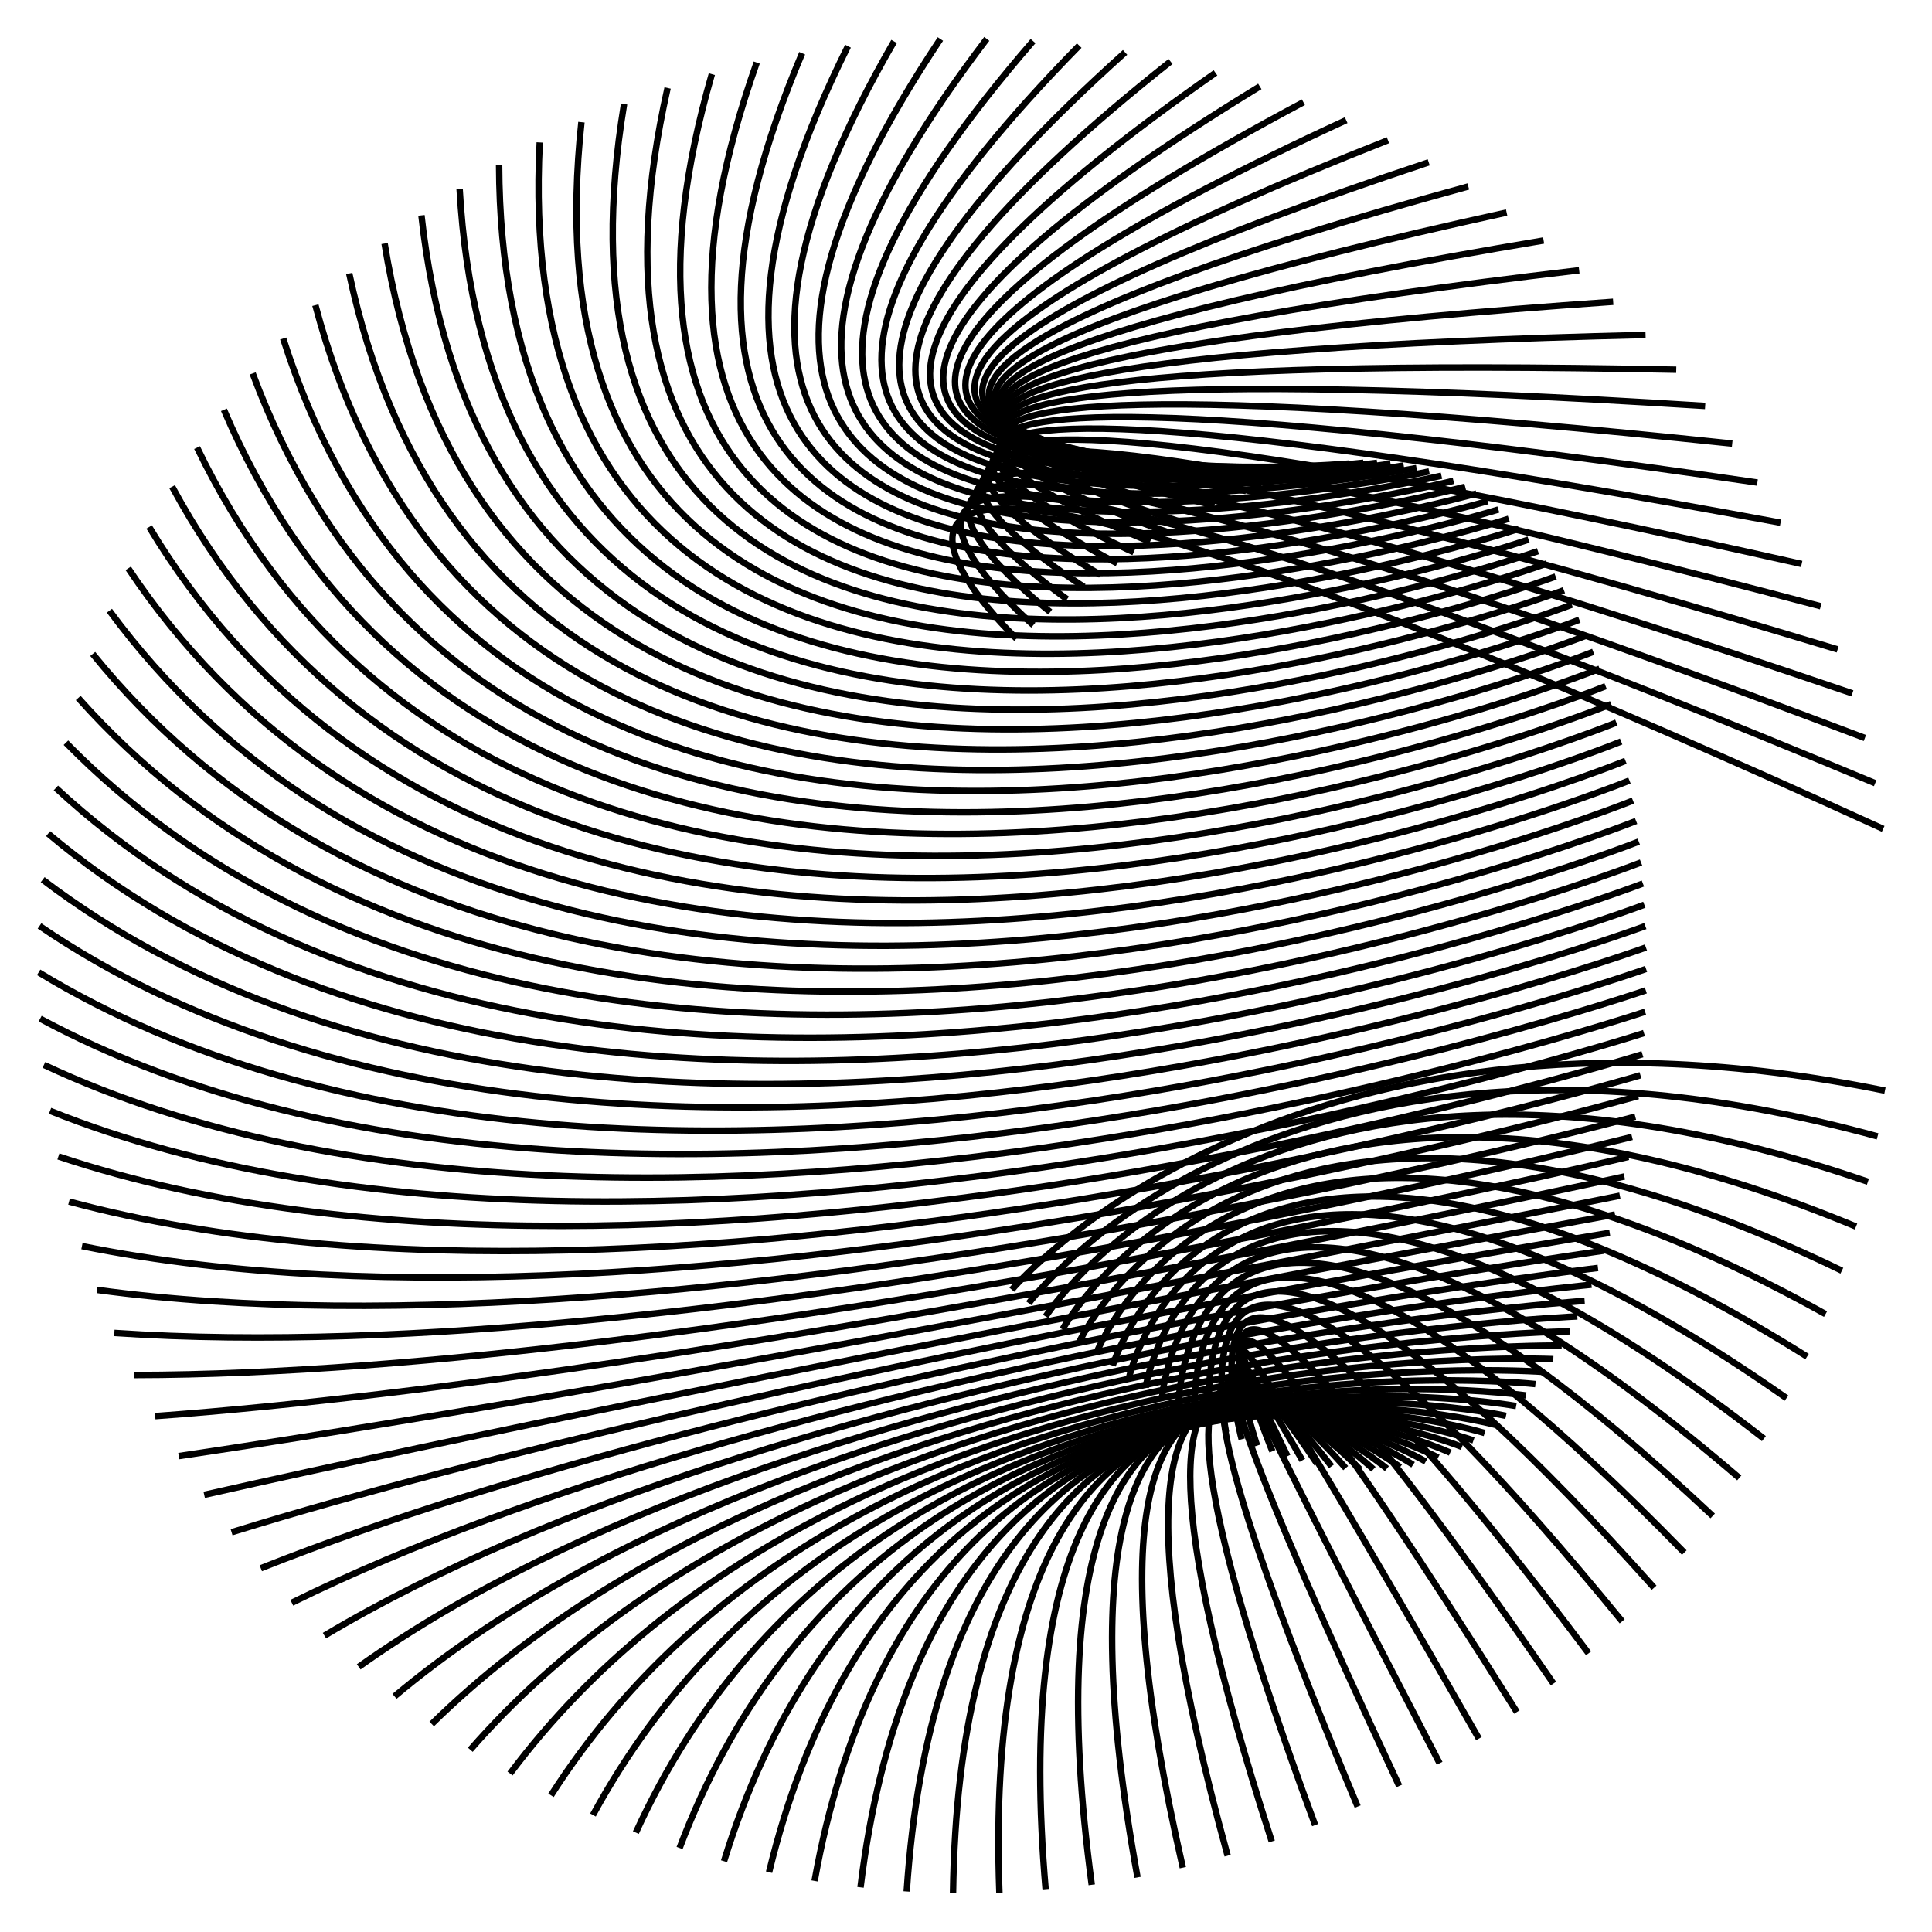 <svg id="SvgjsSvg1375" width="300" height="300" xmlns="http://www.w3.org/2000/svg" version="1.1" xmlns:xlink="http://www.w3.org/1999/xlink" xmlns:svgjs="http://svgjs.com/svgjs"><defs id="SvgjsDefs1376"></defs><path id="SvgjsPath1377" d="M 157.111 200.265 C 157.111 200.265 199.125 150.383 292.694 169.35" fill="none" stroke="black" stroke-weight="1"></path><path id="SvgjsPath1378" d="M 159.743 202.368 C 159.743 202.368 197.704 150.72 291.549 176.457" fill="none" stroke="black" stroke-weight="1"></path><path id="SvgjsPath1379" d="M 162.368 204.423 C 162.368 204.423 196.253 151.159 290.049 183.499" fill="none" stroke="black" stroke-weight="1"></path><path id="SvgjsPath1380" d="M 164.986 206.425 C 164.986 206.425 194.773 151.701 288.2 190.456" fill="none" stroke="black" stroke-weight="1"></path><path id="SvgjsPath1381" d="M 167.594 208.368 C 167.594 208.368 193.265 152.343 286.005 197.313" fill="none" stroke="black" stroke-weight="1"></path><path id="SvgjsPath1382" d="M 170.191 210.247 C 170.191 210.247 191.73 153.083 283.471 204.051" fill="none" stroke="black" stroke-weight="1"></path><path id="SvgjsPath1383" d="M 172.776 212.057 C 172.776 212.057 190.169 153.92 280.603 210.655" fill="none" stroke="black" stroke-weight="1"></path><path id="SvgjsPath1384" d="M 175.347 213.793 C 175.347 213.793 188.583 154.85 277.408 217.106" fill="none" stroke="black" stroke-weight="1"></path><path id="SvgjsPath1385" d="M 177.901 215.451 C 177.901 215.451 186.973 155.87 273.895 223.39" fill="none" stroke="black" stroke-weight="1"></path><path id="SvgjsPath1386" d="M 180.438 217.025 C 180.438 217.025 185.34 156.978 270.072 229.49" fill="none" stroke="black" stroke-weight="1"></path><path id="SvgjsPath1387" d="M 182.957 218.512 C 182.957 218.512 183.685 158.17 265.949 235.392" fill="none" stroke="black" stroke-weight="1"></path><path id="SvgjsPath1388" d="M 185.454 219.906 C 185.454 219.906 182.008 159.441 261.536 241.081" fill="none" stroke="black" stroke-weight="1"></path><path id="SvgjsPath1389" d="M 187.93 221.204 C 187.93 221.204 180.312 160.789 256.845 246.541" fill="none" stroke="black" stroke-weight="1"></path><path id="SvgjsPath1390" d="M 190.381 222.402 C 190.381 222.402 178.596 162.208 251.886 251.761" fill="none" stroke="black" stroke-weight="1"></path><path id="SvgjsPath1391" d="M 192.808 223.495 C 192.808 223.495 176.863 163.694 246.673 256.726" fill="none" stroke="black" stroke-weight="1"></path><path id="SvgjsPath1392" d="M 195.207 224.481 C 195.207 224.481 175.113 165.243 241.218 261.424" fill="none" stroke="black" stroke-weight="1"></path><path id="SvgjsPath1393" d="M 197.579 225.356 C 197.579 225.356 173.348 166.85 235.535 265.844" fill="none" stroke="black" stroke-weight="1"></path><path id="SvgjsPath1394" d="M 199.921 226.117 C 199.921 226.117 171.567 168.508 229.639 269.974" fill="none" stroke="black" stroke-weight="1"></path><path id="SvgjsPath1395" d="M 202.231 226.762 C 202.231 226.762 169.774 170.214 223.543 273.804" fill="none" stroke="black" stroke-weight="1"></path><path id="SvgjsPath1396" d="M 204.509 227.286 C 204.509 227.286 167.967 171.961 217.263 277.325" fill="none" stroke="black" stroke-weight="1"></path><path id="SvgjsPath1397" d="M 206.753 227.689 C 206.753 227.689 166.15 173.743 210.816 280.528" fill="none" stroke="black" stroke-weight="1"></path><path id="SvgjsPath1398" d="M 208.961 227.968 C 208.961 227.968 164.323 175.555 204.216 283.404" fill="none" stroke="black" stroke-weight="1"></path><path id="SvgjsPath1399" d="M 211.133 228.12 C 211.133 228.12 162.486 177.391 197.481 285.947" fill="none" stroke="black" stroke-weight="1"></path><path id="SvgjsPath1400" d="M 213.266 228.146 C 213.266 228.146 160.642 179.245 190.627 288.15" fill="none" stroke="black" stroke-weight="1"></path><path id="SvgjsPath1401" d="M 215.36 228.043 C 215.36 228.043 158.791 181.111 183.671 290.008" fill="none" stroke="black" stroke-weight="1"></path><path id="SvgjsPath1402" d="M 217.413 227.81 C 217.413 227.81 156.935 182.981 176.632 291.516" fill="none" stroke="black" stroke-weight="1"></path><path id="SvgjsPath1403" d="M 219.424 227.446 C 219.424 227.446 155.074 184.851 169.526 292.67" fill="none" stroke="black" stroke-weight="1"></path><path id="SvgjsPath1404" d="M 221.391 226.952 C 221.391 226.952 153.21 186.713 162.371 293.468" fill="none" stroke="black" stroke-weight="1"></path><path id="SvgjsPath1405" d="M 223.314 226.327 C 223.314 226.327 151.345 188.562 155.185 293.907" fill="none" stroke="black" stroke-weight="1"></path><path id="SvgjsPath1406" d="M 225.191 225.571 C 225.191 225.571 149.478 190.39 147.986 293.986" fill="none" stroke="black" stroke-weight="1"></path><path id="SvgjsPath1407" d="M 227.021 224.684 C 227.021 224.684 147.612 192.191 140.792 293.705" fill="none" stroke="black" stroke-weight="1"></path><path id="SvgjsPath1408" d="M 228.803 223.668 C 228.803 223.668 145.747 193.959 133.622 293.066" fill="none" stroke="black" stroke-weight="1"></path><path id="SvgjsPath1409" d="M 230.535 222.523 C 230.535 222.523 143.884 195.688 126.492 292.068" fill="none" stroke="black" stroke-weight="1"></path><path id="SvgjsPath1410" d="M 232.217 221.251 C 232.217 221.251 142.026 197.371 119.421 290.716" fill="none" stroke="black" stroke-weight="1"></path><path id="SvgjsPath1411" d="M 233.848 219.852 C 233.848 219.852 140.173 199.002 112.426 289.012" fill="none" stroke="black" stroke-weight="1"></path><path id="SvgjsPath1412" d="M 235.427 218.33 C 235.427 218.33 138.325 200.574 105.525 286.96" fill="none" stroke="black" stroke-weight="1"></path><path id="SvgjsPath1413" d="M 236.952 216.686 C 236.952 216.686 136.485 202.083 98.736 284.566" fill="none" stroke="black" stroke-weight="1"></path><path id="SvgjsPath1414" d="M 238.423 214.922 C 238.423 214.922 134.654 203.521 92.074 281.836" fill="none" stroke="black" stroke-weight="1"></path><path id="SvgjsPath1415" d="M 239.838 213.042 C 239.838 213.042 132.832 204.883 85.558 278.776" fill="none" stroke="black" stroke-weight="1"></path><path id="SvgjsPath1416" d="M 241.197 211.048 C 241.197 211.048 131.021 206.164 79.202 275.394" fill="none" stroke="black" stroke-weight="1"></path><path id="SvgjsPath1417" d="M 242.5 208.943 C 242.5 208.943 129.221 207.357 73.024 271.699" fill="none" stroke="black" stroke-weight="1"></path><path id="SvgjsPath1418" d="M 243.744 206.731 C 243.744 206.731 127.435 208.458 67.037 267.7" fill="none" stroke="black" stroke-weight="1"></path><path id="SvgjsPath1419" d="M 244.93 204.415 C 244.93 204.415 125.663 209.462 61.259 263.406" fill="none" stroke="black" stroke-weight="1"></path><path id="SvgjsPath1420" d="M 246.057 202 C 246.057 202 123.906 210.363 55.701 258.829" fill="none" stroke="black" stroke-weight="1"></path><path id="SvgjsPath1421" d="M 247.123 199.49 C 247.123 199.49 122.165 211.158 50.38 253.98" fill="none" stroke="black" stroke-weight="1"></path><path id="SvgjsPath1422" d="M 248.129 196.888 C 248.129 196.888 120.442 211.841 45.308 248.871" fill="none" stroke="black" stroke-weight="1"></path><path id="SvgjsPath1423" d="M 249.074 194.201 C 249.074 194.201 118.737 212.408 40.497 243.515" fill="none" stroke="black" stroke-weight="1"></path><path id="SvgjsPath1424" d="M 249.957 191.431 C 249.957 191.431 117.052 212.857 35.96 237.926" fill="none" stroke="black" stroke-weight="1"></path><path id="SvgjsPath1425" d="M 250.777 188.585 C 250.777 188.585 115.387 213.182 31.708 232.116" fill="none" stroke="black" stroke-weight="1"></path><path id="SvgjsPath1426" d="M 251.534 185.667 C 251.534 185.667 113.744 213.38 27.752 226.101" fill="none" stroke="black" stroke-weight="1"></path><path id="SvgjsPath1427" d="M 252.228 182.683 C 252.228 182.683 112.123 213.45 24.101 219.896" fill="none" stroke="black" stroke-weight="1"></path><path id="SvgjsPath1428" d="M 252.857 179.638 C 252.857 179.638 110.527 213.387 20.765 213.517" fill="none" stroke="black" stroke-weight="1"></path><path id="SvgjsPath1429" d="M 253.423 176.537 C 253.423 176.537 108.954 213.19 17.752 206.978" fill="none" stroke="black" stroke-weight="1"></path><path id="SvgjsPath1430" d="M 253.924 173.388 C 253.924 173.388 107.408 212.856 15.07 200.297" fill="none" stroke="black" stroke-weight="1"></path><path id="SvgjsPath1431" d="M 254.36 170.194 C 254.36 170.194 105.888 212.384 12.725 193.491" fill="none" stroke="black" stroke-weight="1"></path><path id="SvgjsPath1432" d="M 254.731 166.963 C 254.731 166.963 104.396 211.773 10.722 186.576" fill="none" stroke="black" stroke-weight="1"></path><path id="SvgjsPath1433" d="M 255.036 163.7 C 255.036 163.7 102.932 211.02 9.069 179.569" fill="none" stroke="black" stroke-weight="1"></path><path id="SvgjsPath1434" d="M 255.276 160.412 C 255.276 160.412 101.498 210.126 7.767 172.488" fill="none" stroke="black" stroke-weight="1"></path><path id="SvgjsPath1435" d="M 255.449 157.103 C 255.449 157.103 100.094 209.089 6.821 165.352" fill="none" stroke="black" stroke-weight="1"></path><path id="SvgjsPath1436" d="M 255.557 153.782 C 255.557 153.782 98.721 207.911 6.232 158.176" fill="none" stroke="black" stroke-weight="1"></path><path id="SvgjsPath1437" d="M 255.599 150.454 C 255.599 150.454 97.38 206.591 6.003 150.981" fill="none" stroke="black" stroke-weight="1"></path><path id="SvgjsPath1438" d="M 255.575 147.124 C 255.575 147.124 96.072 205.13 6.134 143.783" fill="none" stroke="black" stroke-weight="1"></path><path id="SvgjsPath1439" d="M 255.485 143.8 C 255.485 143.8 94.798 203.528 6.625 136.6" fill="none" stroke="black" stroke-weight="1"></path><path id="SvgjsPath1440" d="M 255.329 140.488 C 255.329 140.488 93.558 201.788 7.474 129.451" fill="none" stroke="black" stroke-weight="1"></path><path id="SvgjsPath1441" d="M 255.108 137.194 C 255.108 137.194 92.354 199.911 8.679 122.354" fill="none" stroke="black" stroke-weight="1"></path><path id="SvgjsPath1442" d="M 254.82 133.923 C 254.82 133.923 91.185 197.899 10.237 115.325" fill="none" stroke="black" stroke-weight="1"></path><path id="SvgjsPath1443" d="M 254.467 130.683 C 254.467 130.683 90.054 195.755 12.145 108.383" fill="none" stroke="black" stroke-weight="1"></path><path id="SvgjsPath1444" d="M 254.049 127.478 C 254.049 127.478 88.96 193.481 14.397 101.545" fill="none" stroke="black" stroke-weight="1"></path><path id="SvgjsPath1445" d="M 253.566 124.316 C 253.566 124.316 87.904 191.08 16.988 94.828" fill="none" stroke="black" stroke-weight="1"></path><path id="SvgjsPath1446" d="M 253.018 121.202 C 253.018 121.202 86.886 188.555 19.912 88.25" fill="none" stroke="black" stroke-weight="1"></path><path id="SvgjsPath1447" d="M 252.406 118.141 C 252.406 118.141 85.909 185.911 23.161 81.825" fill="none" stroke="black" stroke-weight="1"></path><path id="SvgjsPath1448" d="M 251.729 115.14 C 251.729 115.14 84.971 183.152 26.727 75.571" fill="none" stroke="black" stroke-weight="1"></path><path id="SvgjsPath1449" d="M 250.989 112.203 C 250.989 112.203 84.074 180.281 30.601 69.503" fill="none" stroke="black" stroke-weight="1"></path><path id="SvgjsPath1450" d="M 250.186 109.337 C 250.186 109.337 83.218 177.304 34.773 63.636" fill="none" stroke="black" stroke-weight="1"></path><path id="SvgjsPath1451" d="M 249.32 106.546 C 249.32 106.546 82.404 174.225 39.233 57.985" fill="none" stroke="black" stroke-weight="1"></path><path id="SvgjsPath1452" d="M 248.393 103.836 C 248.393 103.836 81.632 171.049 43.971 52.564" fill="none" stroke="black" stroke-weight="1"></path><path id="SvgjsPath1453" d="M 247.404 101.21 C 247.404 101.21 80.903 167.783 48.973 47.386" fill="none" stroke="black" stroke-weight="1"></path><path id="SvgjsPath1454" d="M 246.353 98.674 C 246.353 98.674 80.217 164.431 54.228 42.465" fill="none" stroke="black" stroke-weight="1"></path><path id="SvgjsPath1455" d="M 245.243 96.233 C 245.243 96.233 79.574 161 59.722 37.813" fill="none" stroke="black" stroke-weight="1"></path><path id="SvgjsPath1456" d="M 244.073 93.89 C 244.073 93.89 78.976 157.496 65.442 33.441" fill="none" stroke="black" stroke-weight="1"></path><path id="SvgjsPath1457" d="M 242.845 91.649 C 242.845 91.649 78.422 153.925 71.373 29.361" fill="none" stroke="black" stroke-weight="1"></path><path id="SvgjsPath1458" d="M 241.558 89.515 C 241.558 89.515 77.913 150.294 77.501 25.582" fill="none" stroke="black" stroke-weight="1"></path><path id="SvgjsPath1459" d="M 240.214 87.49 C 240.214 87.49 77.449 146.609 83.81 22.114" fill="none" stroke="black" stroke-weight="1"></path><path id="SvgjsPath1460" d="M 238.814 85.579 C 238.814 85.579 77.03 142.878 90.284 18.966" fill="none" stroke="black" stroke-weight="1"></path><path id="SvgjsPath1461" d="M 237.358 83.783 C 237.358 83.783 76.656 139.107 96.908 16.145" fill="none" stroke="black" stroke-weight="1"></path><path id="SvgjsPath1462" d="M 235.848 82.106 C 235.848 82.106 76.329 135.305 103.664 13.659" fill="none" stroke="black" stroke-weight="1"></path><path id="SvgjsPath1463" d="M 234.284 80.55 C 234.284 80.55 76.048 131.477 110.536 11.513" fill="none" stroke="black" stroke-weight="1"></path><path id="SvgjsPath1464" d="M 232.667 79.118 C 232.667 79.118 75.813 127.632 117.507 9.714" fill="none" stroke="black" stroke-weight="1"></path><path id="SvgjsPath1465" d="M 230.999 77.811 C 230.999 77.811 75.624 123.778 124.559 8.265" fill="none" stroke="black" stroke-weight="1"></path><path id="SvgjsPath1466" d="M 229.28 76.631 C 229.28 76.631 75.481 119.921 131.674 7.171" fill="none" stroke="black" stroke-weight="1"></path><path id="SvgjsPath1467" d="M 227.511 75.58 C 227.511 75.58 75.386 116.069 138.836 6.433" fill="none" stroke="black" stroke-weight="1"></path><path id="SvgjsPath1468" d="M 225.694 74.658 C 225.694 74.658 75.337 112.23 146.025 6.055" fill="none" stroke="black" stroke-weight="1"></path><path id="SvgjsPath1469" d="M 223.83 73.866 C 223.83 73.866 75.334 108.412 153.224 6.036" fill="none" stroke="black" stroke-weight="1"></path><path id="SvgjsPath1470" d="M 221.919 73.205 C 221.919 73.205 75.378 104.623 160.415 6.377" fill="none" stroke="black" stroke-weight="1"></path><path id="SvgjsPath1471" d="M 219.964 72.675 C 219.964 72.675 75.469 100.869 167.581 7.077" fill="none" stroke="black" stroke-weight="1"></path><path id="SvgjsPath1472" d="M 217.965 72.276 C 217.965 72.276 75.607 97.159 174.702 8.134" fill="none" stroke="black" stroke-weight="1"></path><path id="SvgjsPath1473" d="M 215.923 72.008 C 215.923 72.008 75.791 93.5 181.761 9.546" fill="none" stroke="black" stroke-weight="1"></path><path id="SvgjsPath1474" d="M 213.841 71.869 C 213.841 71.869 76.021 89.9 188.741 11.309" fill="none" stroke="black" stroke-weight="1"></path><path id="SvgjsPath1475" d="M 211.718 71.86 C 211.718 71.86 76.298 86.366 195.624 13.419" fill="none" stroke="black" stroke-weight="1"></path><path id="SvgjsPath1476" d="M 209.557 71.978 C 209.557 71.978 76.62 82.905 202.394 15.87" fill="none" stroke="black" stroke-weight="1"></path><path id="SvgjsPath1477" d="M 207.358 72.223 C 207.358 72.223 76.989 79.524 209.032 18.656" fill="none" stroke="black" stroke-weight="1"></path><path id="SvgjsPath1478" d="M 205.124 72.592 C 205.124 72.592 77.403 76.231 215.523 21.771" fill="none" stroke="black" stroke-weight="1"></path><path id="SvgjsPath1479" d="M 202.855 73.084 C 202.855 73.084 77.862 73.032 221.85 25.206" fill="none" stroke="black" stroke-weight="1"></path><path id="SvgjsPath1480" d="M 200.553 73.695 C 200.553 73.695 78.367 69.934 227.997 28.953" fill="none" stroke="black" stroke-weight="1"></path><path id="SvgjsPath1481" d="M 198.22 74.425 C 198.22 74.425 78.916 66.943 233.949 33.002" fill="none" stroke="black" stroke-weight="1"></path><path id="SvgjsPath1482" d="M 195.856 75.269 C 195.856 75.269 79.51 64.066 239.692 37.344" fill="none" stroke="black" stroke-weight="1"></path><path id="SvgjsPath1483" d="M 193.464 76.225 C 193.464 76.225 80.148 61.308 245.21 41.967" fill="none" stroke="black" stroke-weight="1"></path><path id="SvgjsPath1484" d="M 191.045 77.29 C 191.045 77.29 80.829 58.676 250.491 46.861" fill="none" stroke="black" stroke-weight="1"></path><path id="SvgjsPath1485" d="M 188.6 78.46 C 188.6 78.46 81.554 56.174 255.52 52.012" fill="none" stroke="black" stroke-weight="1"></path><path id="SvgjsPath1486" d="M 186.131 79.731 C 186.131 79.731 82.321 53.809 260.285 57.409" fill="none" stroke="black" stroke-weight="1"></path><path id="SvgjsPath1487" d="M 183.639 81.099 C 183.639 81.099 83.131 51.585 264.775 63.036" fill="none" stroke="black" stroke-weight="1"></path><path id="SvgjsPath1488" d="M 181.126 82.561 C 181.126 82.561 83.983 49.506 268.978 68.881" fill="none" stroke="black" stroke-weight="1"></path><path id="SvgjsPath1489" d="M 178.594 84.112 C 178.594 84.112 84.875 47.578 272.884 74.929" fill="none" stroke="black" stroke-weight="1"></path><path id="SvgjsPath1490" d="M 176.044 85.747 C 176.044 85.747 85.809 45.803 276.482 81.165" fill="none" stroke="black" stroke-weight="1"></path><path id="SvgjsPath1491" d="M 173.478 87.463 C 173.478 87.463 86.783 44.187 279.764 87.572" fill="none" stroke="black" stroke-weight="1"></path><path id="SvgjsPath1492" d="M 170.897 89.253 C 170.897 89.253 87.796 42.732 282.722 94.136" fill="none" stroke="black" stroke-weight="1"></path><path id="SvgjsPath1493" d="M 168.303 91.114 C 168.303 91.114 88.848 41.442 285.348 100.839" fill="none" stroke="black" stroke-weight="1"></path><path id="SvgjsPath1494" d="M 165.697 93.04 C 165.697 93.04 89.938 40.319 287.636 107.665" fill="none" stroke="black" stroke-weight="1"></path><path id="SvgjsPath1495" d="M 163.082 95.026 C 163.082 95.026 91.066 39.366 289.58 114.597" fill="none" stroke="black" stroke-weight="1"></path><path id="SvgjsPath1496" d="M 160.459 97.067 C 160.459 97.067 92.23 38.584 291.175 121.617" fill="none" stroke="black" stroke-weight="1"></path><path id="SvgjsPath1497" d="M 157.829 99.157 C 157.829 99.157 93.431 37.975 292.417 128.708" fill="none" stroke="black" stroke-weight="1"></path></svg>